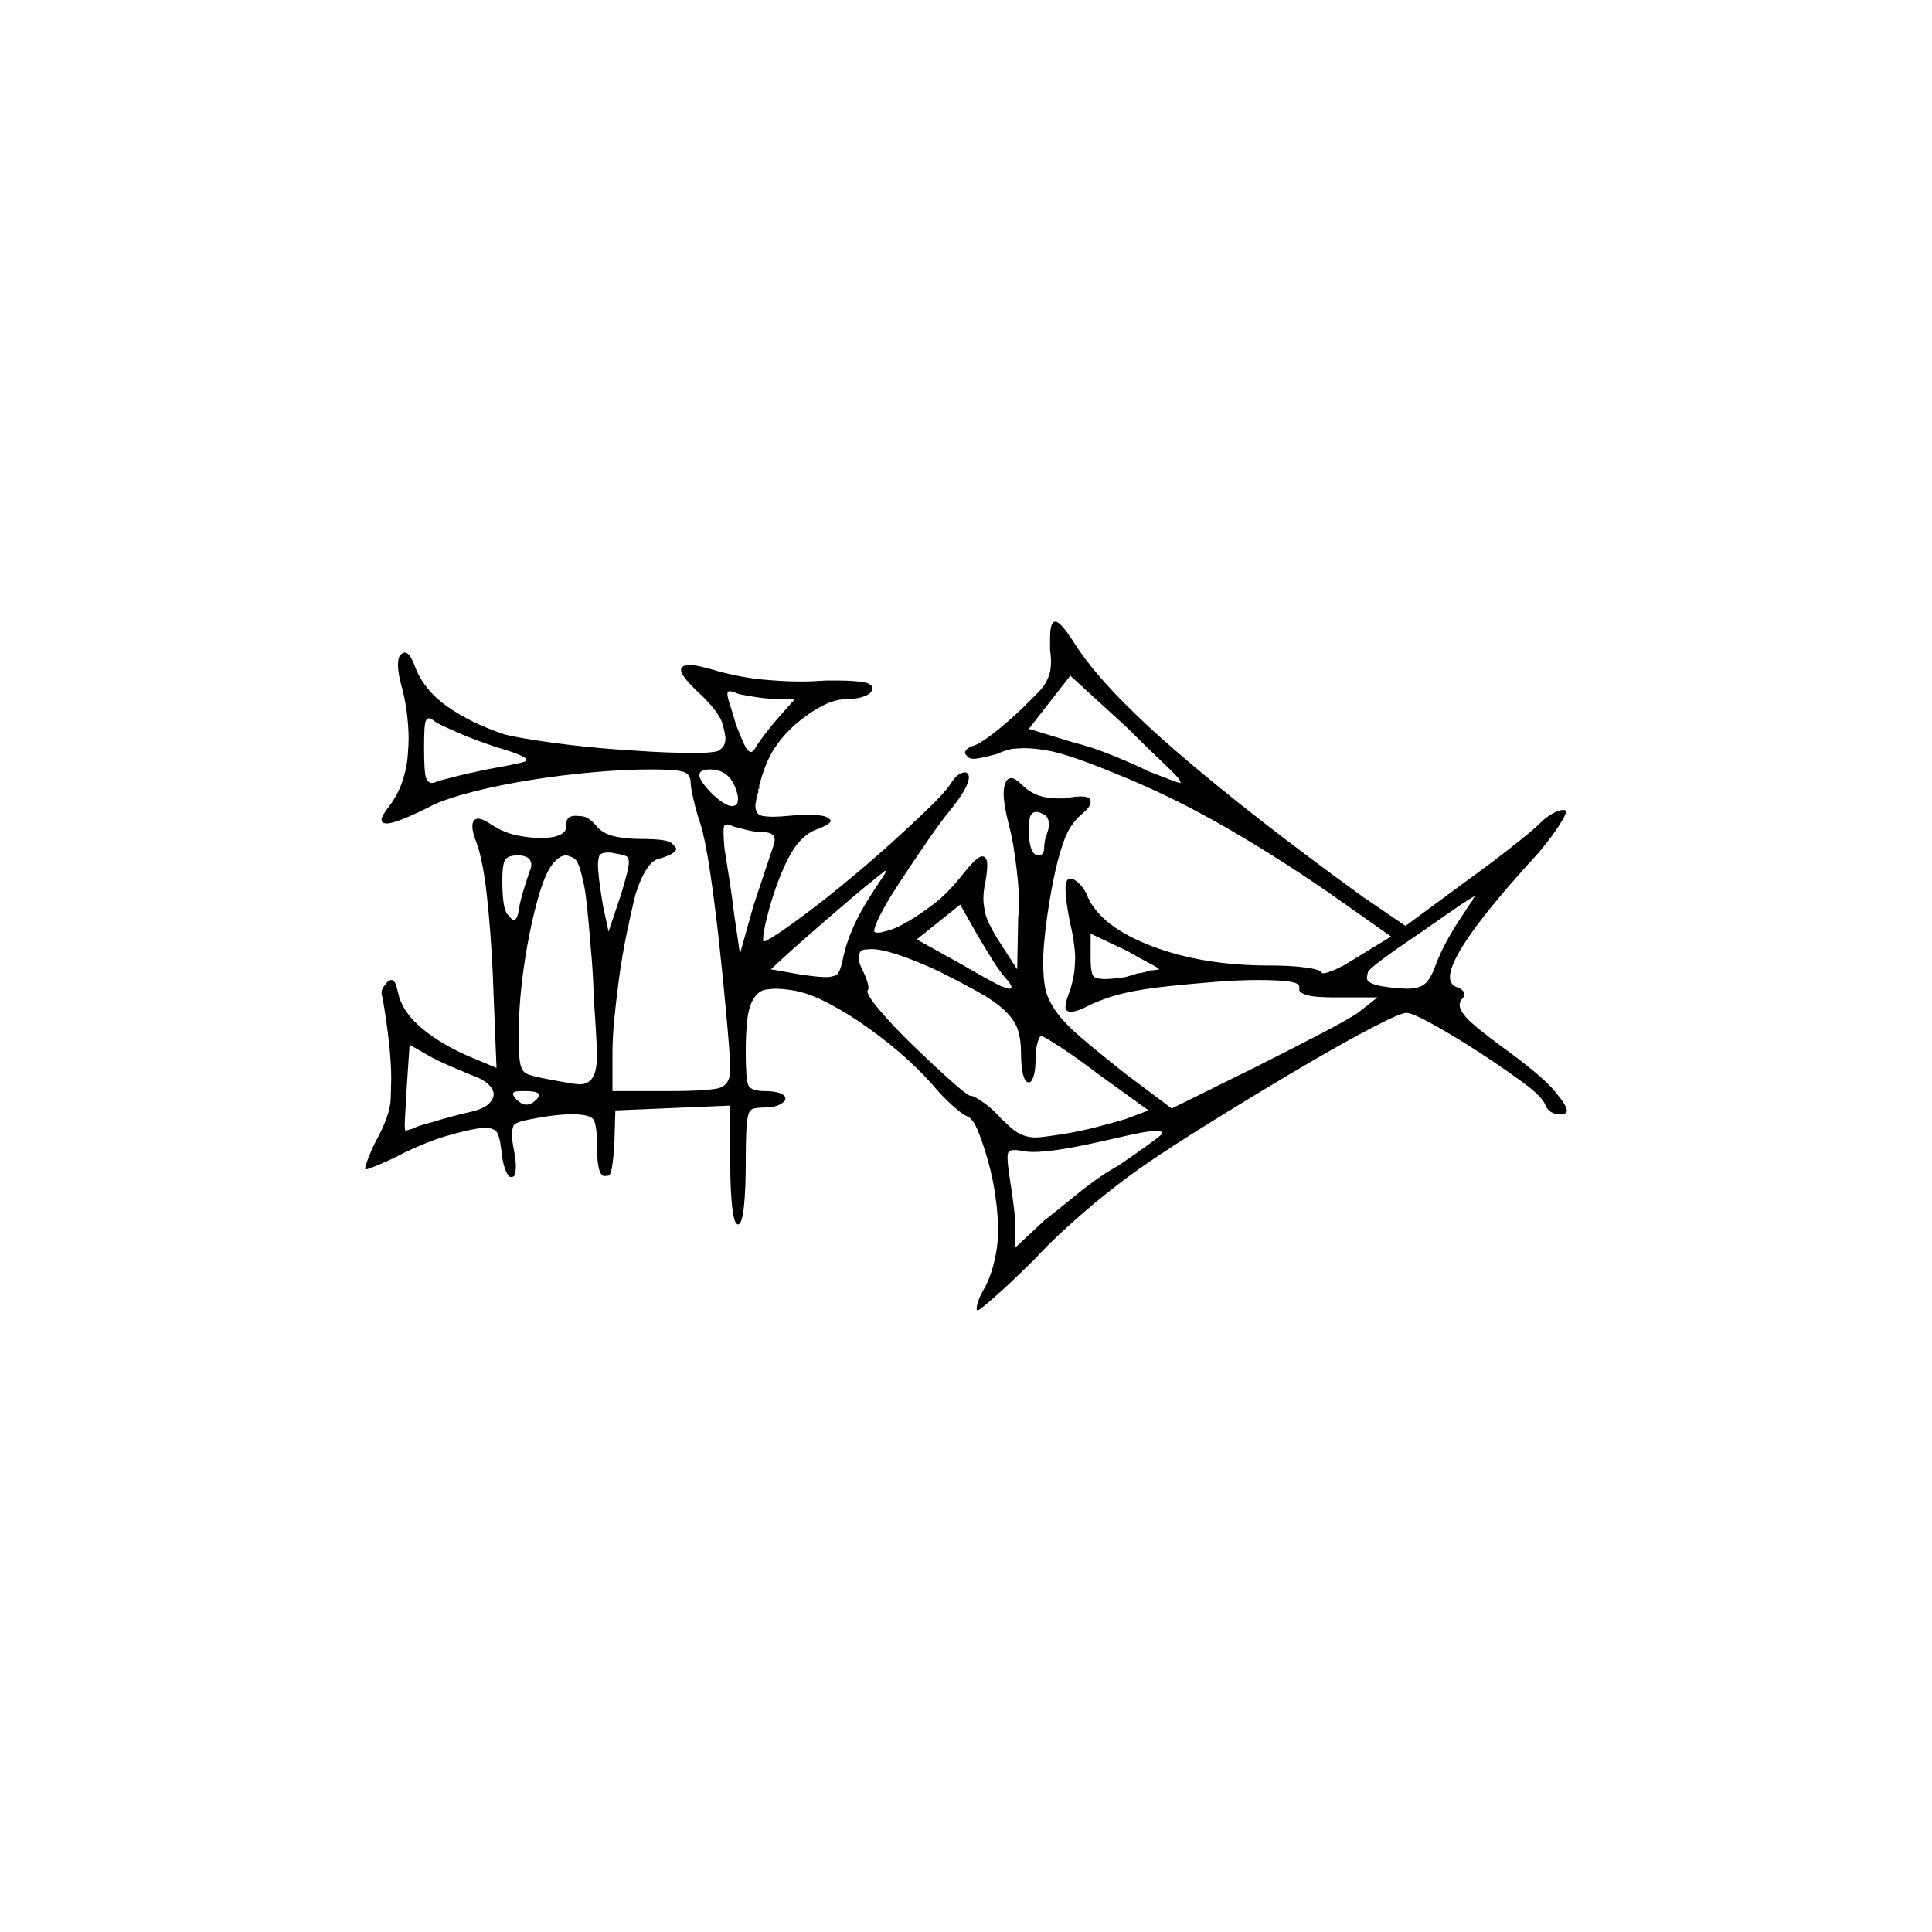 <?xml version="1.0" encoding="UTF-8" standalone="no"?>
<svg
   width="2000"
   height="2000"
   version="1.1"
   id="svg1"
   sodipodi:docname="u1205E.svg"
   inkscape:version="1.3.2 (091e20e, 2023-11-25)"
   xmlns:inkscape="http://www.inkscape.org/namespaces/inkscape"
   xmlns:sodipodi="http://sodipodi.sourceforge.net/DTD/sodipodi-0.dtd"
   xmlns="http://www.w3.org/2000/svg"
   xmlns:svg="http://www.w3.org/2000/svg">
  <defs
     id="defs1" />
  <sodipodi:namedview
     id="namedview1"
     pagecolor="#505050"
     bordercolor="#eeeeee"
     borderopacity="1"
     inkscape:showpageshadow="0"
     inkscape:pageopacity="0"
     inkscape:pagecheckerboard="0"
     inkscape:deskcolor="#505050"
     inkscape:zoom="0.379"
     inkscape:cx="1000"
     inkscape:cy="998.68074"
     inkscape:window-width="1392"
     inkscape:window-height="1212"
     inkscape:window-x="0"
     inkscape:window-y="0"
     inkscape:window-maximized="0"
     inkscape:current-layer="svg1" />
  <path
     d="m 1087,672.5 q 0,-7 0,-12 0,-17 5.5,-17 5.5,0 19.5,22 29,46 106,112.5 77,66.5 193,150.5 l 44,30 61,-45 q 25,-18 48,-36 23,-18 31,-26 6,-6 12.5,-9.5 6.5,-3.5 10.5,-3.5 1,0 2,0 1,1 1,2 0,3 -7,14 -7,11 -21,28 -92,100 -92,129 0,7 6,10 9,3 9,8 0,2 -2,4 -3,3 -3,7 0,5 7,13 7,8 38,31 40,29 53,44.5 13,15.5 13,20.5 0,4 -7,4 -11,0 -15,-9 -3,-9 -23.5,-24 -20.5,-15 -45,-31 -24.5,-16 -47,-28.5 -22.5,-12.5 -28.5,-12.5 -6,0 -34,14.5 -28,14.5 -66.5,37 -38.5,22.5 -82.5,49.5 -44,27 -74,47 -21,14 -37.5,26.5 -16.5,12.5 -32.5,26 -16,13.5 -31,27.5 -15,14 -26,26 -23,23 -40.5,38.5 -17.5,15.5 -19.5,15.5 -1,0 -1,-2 0,-2 1.5,-7 1.5,-5 5.5,-12 7,-12 11,-28.5 4,-16.5 4,-28.5 0,-4 0,-9 0,-13 -2.5,-31 -2.5,-18 -7.5,-36 -5,-18 -10.5,-31.5 -5.5,-13.5 -11.5,-15.5 -5,-2 -15.5,-11.5 -10.5,-9.5 -20.5,-21.5 -16,-18 -35.5,-34.5 -19.5,-16.5 -39.5,-30 -20,-13.5 -38.5,-22.5 -18.5,-9 -35.5,-11 -7,-1 -13,-1 -4,0 -10.5,1 -6.5,1 -11.5,8 -5,7 -7,20 -2,13 -2,37 0,27 2.5,33.5 2.5,6.5 17.5,6.5 9,0 15,2 6,2 6,6 0,3 -6,6 -6,3 -16,3 -6,0 -10.5,1 -4.5,1 -6,7 -1.5,6 -2,18 -0.5,12 -0.5,29 0,31 -2,48.5 -2,17.5 -6,17.5 -4,0 -6,-17.5 -2,-17.5 -2,-43.5 v -62 l -119,5 -1,34 q -2,33 -6,33.5 -4,0.5 -4,0.5 -8,0 -8,-31 0,-23 -4,-28 -4,-5 -22,-5 -11,0 -24.5,2 -13.5,2 -17.5,3 -17,3 -18.5,7 -1.5,4 -1.5,9 0,6 2,16 2,10 2,17 0,2 -0.5,6.5 -0.5,4.5 -4.5,4.5 -3,0 -6,-8 -3,-8 -4,-20 -2,-16 -5.5,-19.5 -3.5,-3.5 -11.5,-3.5 -4,0 -9,1 -12,2 -31,7.5 -19,5.5 -44,17.5 -9,5 -23,11 -14,6 -16,6 -1,0 -1,-1 0,-2 3,-10 3,-8 8,-18 15,-27 15.5,-44.5 0.5,-17.5 0.5,-20.5 0,-31 -9,-84 -1,-2 -1,-5 0,-3 2.5,-6.5 2.5,-3.5 4.5,-5.5 2,-1 3,-1 3,0 4.5,4 1.5,4 2.5,9 4,19 23,35.5 19,16.5 48,29.5 l 31,13 -4,-100 q -2,-42 -6,-78.5 -4,-36.5 -11,-55.5 -4,-10 -4,-16 0,-4 1.5,-6 1.5,-2 4.5,-2 5,0 15,7 13,8 26,10.5 13,2.5 24.5,2.5 11.5,0 18.5,-3 7,-3 7,-8 0,-1 0,-2 0,-1 0,-1 0,-9 10,-9 0,0 6.5,0.5 6.5,0.5 14.5,9.5 6,8 18,11 12,3 29,3 27,0 31.5,4.5 4.5,4.5 4.5,5.5 0,5 -16,10 -8,1 -14.5,11 -6.5,10 -11.5,26 -5,20 -9.5,42 -4.5,22 -7.5,44 -3,22 -5,42.5 -2,20.5 -2,36.5 v 39 h 60 q 33,0 47.5,-2.5 14.5,-2.5 14.5,-19.5 0,-11 -3.5,-50.5 -3.5,-39.5 -8,-80.5 -4.5,-41 -9.5,-74.5 -5,-33.5 -10,-49.5 -3,-8 -6.5,-22.5 -3.5,-14.5 -3.5,-19.5 0,-9 -7.5,-11.5 -7.5,-2.5 -33.5,-2.5 -28,0 -61,3 -33,3 -64,8 -31,5 -57,11.5 -26,6.5 -42,13.5 -39,20 -50,20 0,0 -2.5,-0.5 -2.5,-0.5 -2.5,-3.5 0,-4 8,-14 9,-12 13.5,-25.5 4.5,-13.5 5.5,-25.5 1,-12 1,-19 0,-10 -1.5,-24 -1.5,-14 -5.5,-29 -4,-14 -4,-23 0,-8 2.5,-10.5 2.5,-2.5 4.5,-2.5 5,0 10,13 9,25 33.5,42.5 24.5,17.5 60.5,29.5 17,4 50,8.5 33,4.5 68,7 35,2.5 53,3 18,0.5 24,0.5 18,0 25,-2 8,-4 8,-13 0,-4 -3,-15 -3,-11 -21,-29 -22,-20 -22,-27 0,-5 9,-5 9,0 28,6 26,7 48,9 22,2 38,2 13,0 27,-1 8,0 14,0 13,0 23.5,1.5 10.5,1.5 10.5,6.5 0,5 -7.5,8 -7.5,3 -16.5,3 -14,0 -27.5,7 -13.5,7 -26.5,18 -13,11 -22.5,25 -9.5,14 -15.5,36 0,2 -1,3 v 1 q 0,1 0,3 h -1 q 0,2 0,3 v 1 q -1,1 -1,3 -1,2 -1,3 v 1 q -1,4 -1,7 0,4 2,7 2,3 7.5,3.5 5.5,0.5 8.5,0.5 7,0 17,-1 10,-1 17,-1 18,0 22,2.5 4,2.5 4,3.5 0,4 -17,10 -11,5 -20,17.5 -9,12.5 -19,39.5 -6,17 -10,33 -4,16 -4,22 0,1 0,2 0,1 1,1 2,0 13.5,-7.5 11.5,-7.5 31.5,-22.5 20,-15 43.5,-34.5 23.5,-19.5 44.5,-38.5 21,-19 37.5,-35 16.5,-16 22.5,-25 5,-8 9,-10 4,-2 6,-2 2,0 3,2 1,1 1,3 0,5 -5,14 -5,9 -19,26 -10,13 -24,33.5 -14,20.5 -26,39 -12,18.5 -18,30.5 -6,12 -6,16 0,1 0,1 1,1 4,1 3,0 11.5,-2.5 8.5,-2.5 21,-10 12.5,-7.5 25.5,-17.5 13,-10 27,-27 17,-22 22.5,-22 5.5,0 5.5,9 0,7 -2,18 -2,9 -2,17 0,6 2,15 2,9 13,27 l 20,31 1,-54 q 1,-7 1,-15 0,-4 -0.5,-12.5 -0.5,-8.5 -2,-21.5 -1.5,-13 -3.5,-25 -2,-12 -5,-23 -5,-20 -5,-31 0,-7 2,-11.5 2,-4.5 6,-4.5 4,0 11,7 14,14 36,14 4,0 8,0 10,-2 17,-2 7,0 8.5,2 1.5,2 1.5,4 0,5 -10,13 -11,10 -16.5,24 -5.5,14 -10,34 -4.5,20 -8,44 -3.5,24 -4.5,43 0,6 0,11 0,13 2,23.5 2,10.5 10.5,23 8.5,12.5 26,27.5 17.5,15 46.5,38 l 48,36 87,-43 q 18,-9 35.5,-18 17.5,-9 32,-16.5 14.5,-7.5 25,-13.5 10.5,-6 14.5,-9 l 19,-15 h -43 q -23,0 -30.5,-2.5 -7.5,-2.5 -7.5,-5.5 0,-1 0,-2 0,-1 0,-1 0,-4 -11,-5.5 -11,-1.5 -31.5,-1.5 -20.5,0 -45.5,2 -25,2 -48.5,4.5 -23.5,2.5 -42,6.5 -18.5,4 -36.5,12 -15,8 -22,8 -1,0 -3,-1 -2,-1 -2,-4 0,-6 5,-18 4,-14 4.5,-22.5 0.5,-8.5 0.5,-9.5 0,-15 -6,-41 -4,-21 -4,-31.5 0,-10.5 5,-10.5 4,0 9.5,5.5 5.5,5.5 8.5,13.5 14,31 66.5,51 52.5,20 121.5,20 22,0 37,2 15,2 17,5 0,1 2,1 3,0 11.5,-3.5 8.5,-3.5 22.5,-12.5 l 36,-22 -51,-36 q -58,-41 -117.5,-75.5 -59.5,-34.5 -117.5,-57.5 -19,-8 -39,-15 -20,-7 -33,-9 -13,-2 -21,-2 -4,0 -11,0.5 -7,0.5 -18,5.5 -11,3 -16.5,4 -5.5,1 -7.5,1 -5,0 -7,-3 -2,-2 -2,-3 0,-4 7,-7 6,-1 20,-11.5 14,-10.5 32,-27.5 l 16,-16 q 7,-7 10,-13.5 3,-6.5 3.5,-11.5 0.5,-5 0.5,-8 0,-5 -1,-12 z m 135,138 q 0,0 0,-1 0,-3 -16,-18 -16,-15 -39,-38 l -59,-54 -43,55 46,14 q 20,5 42,14 22,9 36,16 13,5 22,8.5 9,3.5 11,3.5 z m -418,-87 q -8,0 -19,-1.5 -11,-1.5 -20,-3.5 -5,-2 -7,-2.5 -2,-0.5 -2,-0.5 -2,0 -2.5,1 -0.5,1 -0.5,2 0,3 2.5,10.5 2.5,7.5 6.5,21.5 9,23 11.5,25.5 2.5,2.5 3.5,2.5 3,0 6,-6 3,-5 10,-14 7,-9 14,-17 l 16,-18 z m -290,50 q -24,-8 -41,-15.5 -17,-7.5 -22,-10.5 -5,-4 -7,-4 -2,0 -3.5,3.5 -1.5,3.5 -1.5,26.5 0,26 2,31.5 2,5.5 6,5.5 3,0 6,-2 5,-1 16,-4 11,-3 35,-8 39,-7 40,-8.5 1,-1.5 1,-1.5 0,-4 -31,-13 z m 248,44 q -7,-21 -27,-21 -11,0 -11,6 0,6 14,20 13,12 20,12 1,0 3.5,-1 2.5,-1 2.5,-7 0,-3 -2,-9 z m 322,45 q 2,-6 2,-10 0,-2 -1.5,-5.5 -1.5,-3.5 -7.5,-5.5 -2,-1 -4,-1 -4,0 -6,3.5 -2,3.5 -2,15.5 0,12 2.5,19 2.5,7 7.5,7 6,0 6,-9 0,-6 3,-14 z m -294,-1 q -7,0 -15.5,-2 -8.5,-2 -15.5,-4 -4,-2 -6,-2 -3,0 -3.5,2 -0.5,2 -0.5,6 0,6 1,17 2,12 5,31.5 3,19.5 5,36.5 l 6,41 14,-50 21,-63 q 1,-3 1,-5 0,-8 -12,-8 z m -147,64 q 8,-26 8,-33 0,-1 -0.5,-4 -0.5,-3 -13.5,-5 -4,-1 -7,-1 -9,0 -10,4.5 -1,4.5 -1,7.5 0,12 5,42 l 6,28 z m -95,-23 q 2,-4 2,-7 0,-10 -14,-10 -10,0 -13,4.5 -3,4.5 -3,21.5 0,28 5,34.5 5,6.5 7,6.5 4,0 6,-16 2,-9 5.5,-20 3.5,-11 4.5,-14 z m 55,7 q -4,-19 -9.5,-21.5 -5.5,-2.5 -7.5,-2.5 -7,0 -14,9 -7,9 -13,28.5 -6,19.5 -11,44.5 -5,25 -8,51.5 -3,26.5 -3,52.5 0,11 0.5,20.5 0.5,9.5 2.5,14 2,4.5 7.5,6.5 5.5,2 21.5,5 16,3 22.5,4 6.5,1 8.5,1 9,0 13.5,-7 4.5,-7 4.5,-24 0,-2 -0.5,-13 -0.5,-11 -2.5,-41 -1,-27 -2.5,-45.5 -1.5,-18.5 -3,-35 -1.5,-16.5 -3,-28.5 -1.5,-12 -3.5,-19 z m 298,18 q 5,-8 10.5,-16 5.5,-8 5.5,-9 0,-1 -1,-1 -1,1 -10.5,8.5 -9.5,7.5 -22.5,18.5 -13,11 -28,24 -15,13 -28,24.5 -13,11.5 -21,19 -8,7.5 -8,7.5 1,0 12,2 11,2 17,3 19,3 28,3 7,0 11,-2.5 4,-2.5 7,-18.5 3,-14 10,-30 7,-16 18,-33 z m 615,17 q 3,-5 8,-12 2,-4 3,-5 -3,1 -20.5,13 -17.5,12 -34.5,24 -55,37 -56,42 -1,5 -1,6 0,9 41,11 13,0 19,-5 6,-5 11,-19 4,-11 11.5,-25 7.5,-14 18.5,-30 z m -475,68 q -7,-8 -15,-21 -8,-13 -15,-25 l -17,-30 -45,36 45,25 q 38,22 44,24 6,2 8,2 1,0 1,-2 0,-2 -6,-9 z m 159,-9 q 0,0 0,0 0,-1 -9.5,-6 -9.5,-5 -23.5,-13 l -38,-18 v 25 q 0,18 4,20 4,2 11,2 7,0 21,-2 7,-2 13,-4 3,0 6,-1 h 1 q 0,0 0,0 2,-1 3,-1 2,-1 4,-1 3,0 8,-1 z m -228,2 q -50,-23 -70,-23 -1,0 -7,0.5 -6,0.5 -6,8.5 0,6 5,15 5,11 5,16 0,2 -1,3 0,0 0,1 0,3 6,11 6,8 17.5,20.5 11.5,12.5 25.5,26 14,13.5 26.5,25 12.5,11.5 21,18.5 8.5,7 10.5,7 1,0 1,0 2,0 11,6 9,6 18,16 8,8 13.5,12.5 5.5,4.5 11.5,6.5 6,2 12,2 2,0 7,-0.5 5,-0.5 18,-2.5 20,-3 39,-8 19,-5 29,-8 l 24,-9 -54,-39 q -21,-16 -38,-27 -17,-11 -19,-11 -2,0 -4,7 -2,7 -2,17 0,11 -2,17.5 -2,6.5 -5,6.5 -4,0 -6,-8.5 -2,-8.5 -2,-20.5 0,-16 -3.5,-26 -3.5,-10 -13.5,-19.5 -10,-9.5 -28,-19.5 -18,-10 -40,-21 z m -485,107 q -7,-3 -20,-8.5 -13,-5.5 -22,-10.5 l -21,-12 -3,45 q -1,18 -1.5,26.5 -0.5,8.5 -0.5,11.5 0,6 1,6 3,-1 7,-2 5,-3 21,-7 6,-2 19,-5.5 13,-3.5 18,-4.5 14,-3 20,-8 6,-5 6,-11 0,-5 -6,-10.5 -6,-5.5 -18,-9.5 z m 68,26 q 3,-3 3,-5 0,-4 -15,-4 -10,0 -11,1 -1,1 -1,2 0,2 4,6 5,5 10,5 5,0 10,-5 z m 648,35 q 0,-3 -6,-3 -3,0 -12.5,1.5 -9.5,1.5 -39.5,8.5 -31,7 -48,9.5 -17,2.5 -27,2.5 -6,0 -12,-1 -4,-1 -7,-1 -6,0 -7,2 -1,2 -1,6 0,7 3,26 1,6 3,21 2,15 2,24 v 22 l 30,-28 q 14,-11 35.5,-28.5 21.5,-17.5 41.5,-28.5 19,-13 32,-22.5 13,-9.5 13,-10.5 z"
     id="path1" />
</svg>
